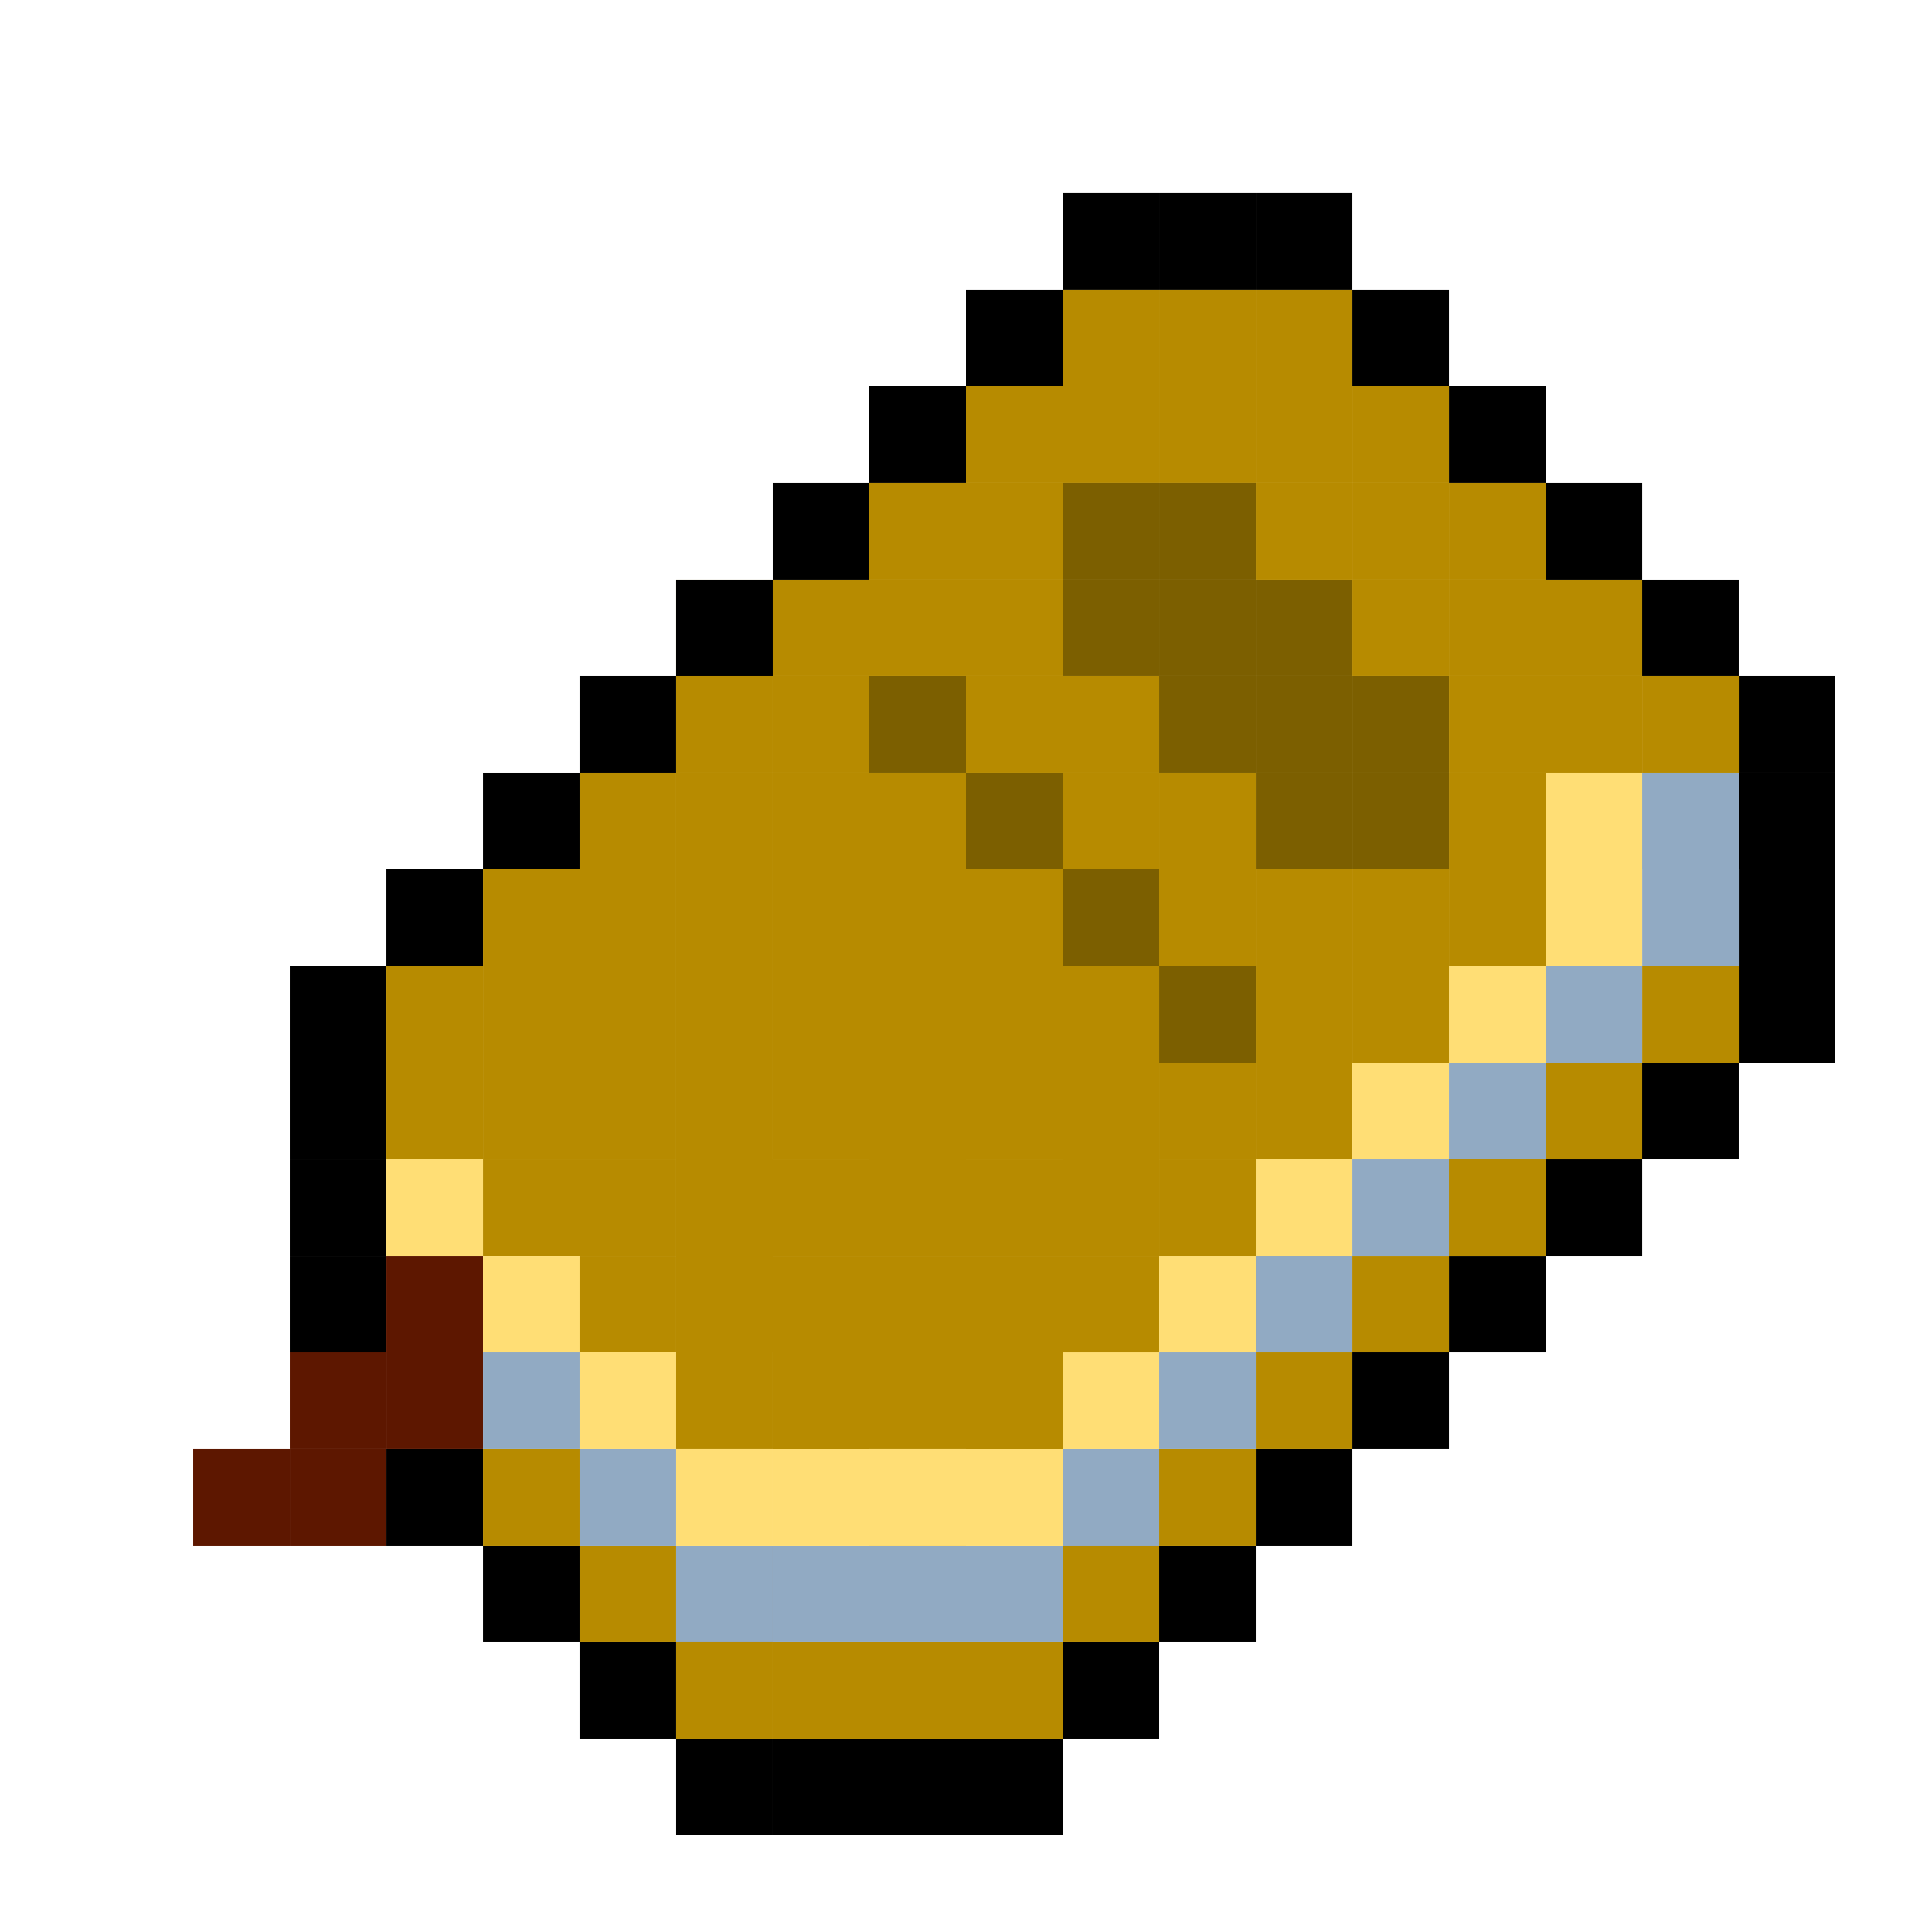 <?xml version="1.0" encoding="UTF-8" standalone="no"?>
<!-- Created with Inkscape (http://www.inkscape.org/) -->

<svg
   xmlns:dc="http://purl.org/dc/elements/1.1/"
   xmlns:cc="http://creativecommons.org/ns#"
   xmlns:rdf="http://www.w3.org/1999/02/22-rdf-syntax-ns#"
   xmlns:svg="http://www.w3.org/2000/svg"
   xmlns="http://www.w3.org/2000/svg"
   xmlns:sodipodi="http://sodipodi.sourceforge.net/DTD/sodipodi-0.dtd"
   xmlns:inkscape="http://www.inkscape.org/namespaces/inkscape"
   width="100"
   height="100"
   viewBox="0 0 26.458 26.458"
   id="svg2"
   version="1.1"
   inkscape:version="0.91+devel r"
   sodipodi:docname="thesis.svg">
  <defs
     id="defs4">
    <filter
       style="color-interpolation-filters:sRGB;"
       inkscape:label="Pixellize"
       id="filter5734"
       inkscape:menu="Pixel tools"
       inkscape:menu-tooltip="Reduce or remove antialiasing around shapes">
      <feColorMatrix
         in="SourceGraphic"
         type="hueRotate"
         values="280"
         result="colormatrix1"
         id="feColorMatrix5736" />
      <feColorMatrix
         type="matrix"
         values="0.5 0 0.5 0 0 0 1 0 0 0 0.5 0 0.5 0 0 0 0 0 1 0 "
         result="colormatrix2"
         id="feColorMatrix5738" />
      <feColorMatrix
         type="hueRotate"
         values="100"
         result="colormatrix3"
         id="feColorMatrix5740" />
      <feBlend
         in2="colormatrix3"
         mode="normal"
         result="blend1"
         id="feBlend5742" />
      <feColorMatrix
         type="matrix"
         values="2.5 -0.75 -0.75 0 0 -0.75 2.5 -0.75 0 0 -0.75 -0.75 2.5 0 0 0 0 0 1 0 "
         result="colormatrix4"
         id="feColorMatrix5744" />
      <feComposite
         in="colormatrix4"
         in2="blend1"
         operator="arithmetic"
         k2="0"
         result="composite1"
         id="feComposite5746" />
      <feBlend
         in2="blend1"
         mode="normal"
         result="fbSourceGraphic"
         id="feBlend5748" />
      <feColorMatrix
         result="fbSourceGraphicAlpha"
         in="fbSourceGraphic"
         values="0 0 0 -1 0 0 0 0 -1 0 0 0 0 -1 0 0 0 0 1 0"
         id="feColorMatrix5766" />
      <feColorMatrix
         id="feColorMatrix5768"
         in="fbSourceGraphic"
         type="hueRotate"
         values="280"
         result="colormatrix1" />
      <feColorMatrix
         id="feColorMatrix5770"
         type="matrix"
         values="0.5 0 0.5 0 0 0 1 0 0 0 0.5 0 0.5 0 0 0 0 0 1 0 "
         result="colormatrix2" />
      <feColorMatrix
         id="feColorMatrix5772"
         type="hueRotate"
         values="100"
         result="colormatrix3" />
      <feBlend
         id="feBlend5774"
         in2="colormatrix3"
         mode="normal"
         result="blend1" />
      <feColorMatrix
         id="feColorMatrix5776"
         type="matrix"
         values="2.5 -0.75 -0.75 0 0 -0.75 2.5 -0.75 0 0 -0.75 -0.75 2.5 0 0 0 0 0 1 0 "
         result="colormatrix4" />
      <feComposite
         id="feComposite5778"
         in2="blend1"
         in="colormatrix4"
         operator="arithmetic"
         k2="0"
         result="composite1" />
      <feBlend
         id="feBlend5780"
         in2="blend1"
         mode="normal"
         result="fbSourceGraphic" />
      <feColorMatrix
         result="fbSourceGraphicAlpha"
         in="fbSourceGraphic"
         values="0 0 0 -1 0 0 0 0 -1 0 0 0 0 -1 0 0 0 0 1 0"
         id="feColorMatrix5810" />
      <feColorMatrix
         id="feColorMatrix5812"
         values="1 0 0 0 0 0 1 0 0 0 0 0 1 0 0 0 0 0 1000 -500 "
         in="fbSourceGraphic" />
    </filter>
    <filter
       style="color-interpolation-filters:sRGB;"
       inkscape:label="Pixellize"
       id="filter5750"
       inkscape:menu="Pixel tools"
       inkscape:menu-tooltip="Reduce or remove antialiasing around shapes">
      <feColorMatrix
         in="SourceGraphic"
         type="hueRotate"
         values="280"
         result="colormatrix1"
         id="feColorMatrix5752" />
      <feColorMatrix
         type="matrix"
         values="0.5 0 0.5 0 0 0 1 0 0 0 0.5 0 0.5 0 0 0 0 0 1 0 "
         result="colormatrix2"
         id="feColorMatrix5754" />
      <feColorMatrix
         type="hueRotate"
         values="100"
         result="colormatrix3"
         id="feColorMatrix5756" />
      <feBlend
         in2="colormatrix3"
         mode="normal"
         result="blend1"
         id="feBlend5758" />
      <feColorMatrix
         type="matrix"
         values="2.5 -0.75 -0.75 0 0 -0.75 2.5 -0.75 0 0 -0.75 -0.75 2.5 0 0 0 0 0 1 0 "
         result="colormatrix4"
         id="feColorMatrix5760" />
      <feComposite
         in="colormatrix4"
         in2="blend1"
         operator="arithmetic"
         k2="0"
         result="composite1"
         id="feComposite5762" />
      <feBlend
         in2="blend1"
         mode="normal"
         result="fbSourceGraphic"
         id="feBlend5764" />
      <feColorMatrix
         result="fbSourceGraphicAlpha"
         in="fbSourceGraphic"
         values="0 0 0 -1 0 0 0 0 -1 0 0 0 0 -1 0 0 0 0 1 0"
         id="feColorMatrix5782" />
      <feColorMatrix
         id="feColorMatrix5784"
         in="fbSourceGraphic"
         type="hueRotate"
         values="280"
         result="colormatrix1" />
      <feColorMatrix
         id="feColorMatrix5786"
         type="matrix"
         values="0.5 0 0.5 0 0 0 1 0 0 0 0.5 0 0.5 0 0 0 0 0 1 0 "
         result="colormatrix2" />
      <feColorMatrix
         id="feColorMatrix5788"
         type="hueRotate"
         values="100"
         result="colormatrix3" />
      <feBlend
         id="feBlend5790"
         in2="colormatrix3"
         mode="normal"
         result="blend1" />
      <feColorMatrix
         id="feColorMatrix5792"
         type="matrix"
         values="2.5 -0.75 -0.75 0 0 -0.75 2.5 -0.75 0 0 -0.75 -0.75 2.5 0 0 0 0 0 1 0 "
         result="colormatrix4" />
      <feComposite
         id="feComposite5794"
         in2="blend1"
         in="colormatrix4"
         operator="arithmetic"
         k2="0"
         result="composite1" />
      <feBlend
         id="feBlend5796"
         in2="blend1"
         mode="normal"
         result="fbSourceGraphic" />
      <feColorMatrix
         result="fbSourceGraphicAlpha"
         in="fbSourceGraphic"
         values="0 0 0 -1 0 0 0 0 -1 0 0 0 0 -1 0 0 0 0 1 0"
         id="feColorMatrix5814" />
      <feColorMatrix
         id="feColorMatrix5816"
         values="1 0 0 0 0 0 1 0 0 0 0 0 1 0 0 0 0 0 1000 -500 "
         in="fbSourceGraphic" />
    </filter>
  </defs>
  <sodipodi:namedview
     id="base"
     pagecolor="#ffffff"
     bordercolor="#666666"
     borderopacity="1.0"
     inkscape:pageopacity="0.0"
     inkscape:pageshadow="2"
     inkscape:zoom="2.8"
     inkscape:cx="72.418074"
     inkscape:cy="39.028157"
     inkscape:document-units="mm"
     inkscape:current-layer="layer1"
     showgrid="true"
     units="px"
     inkscape:snap-bbox="true"
     inkscape:object-nodes="true"
     inkscape:window-width="1920"
     inkscape:window-height="1016"
     inkscape:window-x="0"
     inkscape:window-y="27"
     inkscape:window-maximized="1">
    <inkscape:grid
       type="xygrid"
       id="grid4141" />
  </sodipodi:namedview>
  <g
     inkscape:label="Livello 1"
     inkscape:groupmode="layer"
     id="layer1"
     transform="translate(0,-270.542)">
    <path
       style="fill:#000000;fill-opacity:1;fill-rule:evenodd;stroke:none;stroke-width:0.265px;stroke-linecap:butt;stroke-linejoin:miter;stroke-opacity:1"
       d="m 7.938,281.125 -1.323,0 0,1.323 1.323,0 z"
       id="path4188-8-4-1-04-750"
       inkscape:connector-curvature="0" />
    <path
       style="fill:#000000;fill-opacity:1;fill-rule:evenodd;stroke:none;stroke-width:0.265px;stroke-linecap:butt;stroke-linejoin:miter;stroke-opacity:1"
       d="m 9.26,279.802 -1.323,0 0,1.323 1.323,0 z"
       id="path4188-8-4-1-04-750-7"
       inkscape:connector-curvature="0" />
    <path
       style="fill:#b78b00;fill-opacity:1;fill-rule:evenodd;stroke:none;stroke-width:0.265px;stroke-linecap:butt;stroke-linejoin:miter;stroke-opacity:1"
       d="m 10.583,278.479 -1.323,0 0,1.323 1.323,0 z"
       id="path4188-8-4-1-04-750-9"
       inkscape:connector-curvature="0" />
    <path
       style="fill:#000000;fill-opacity:1;fill-rule:evenodd;stroke:none;stroke-width:0.265px;stroke-linecap:butt;stroke-linejoin:miter;stroke-opacity:1"
       d="m 11.906,277.156 -1.323,0 0,1.323 1.323,0 z"
       id="path4188-8-4-1-04-750-79"
       inkscape:connector-curvature="0" />
    <path
       style="fill:#000000;fill-opacity:1;fill-rule:evenodd;stroke:none;stroke-width:0.265px;stroke-linecap:butt;stroke-linejoin:miter;stroke-opacity:1"
       d="m 13.229,275.833 -1.323,0 0,1.323 1.323,0 z"
       id="path4188-8-4-1-04-750-4"
       inkscape:connector-curvature="0" />
    <path
       style="fill:#000000;fill-opacity:1;fill-rule:evenodd;stroke:none;stroke-width:0.265px;stroke-linecap:butt;stroke-linejoin:miter;stroke-opacity:1"
       d="m 14.552,274.51 -1.323,0 0,1.323 1.323,0 z"
       id="path4188-8-4-1-04-750-2"
       inkscape:connector-curvature="0" />
    <path
       style="fill:#000000;fill-opacity:1;fill-rule:evenodd;stroke:none;stroke-width:0.265px;stroke-linecap:butt;stroke-linejoin:miter;stroke-opacity:1"
       d="m 15.875,273.187 -1.323,0 0,1.323 1.323,0 z"
       id="path4188-8-4-1-04-750-1"
       inkscape:connector-curvature="0" />
    <path
       style="fill:#000000;fill-opacity:1;fill-rule:evenodd;stroke:none;stroke-width:0.265px;stroke-linecap:butt;stroke-linejoin:miter;stroke-opacity:1"
       d="m 17.198,273.187 -1.323,0 0,1.323 1.323,0 z"
       id="path4188-8-4-1-04-750-77"
       inkscape:connector-curvature="0" />
    <path
       style="fill:#000000;fill-opacity:1;fill-rule:evenodd;stroke:none;stroke-width:0.265px;stroke-linecap:butt;stroke-linejoin:miter;stroke-opacity:1"
       d="m 18.521,273.187 -1.323,0 0,1.323 1.323,0 z"
       id="path4188-8-4-1-04-750-46"
       inkscape:connector-curvature="0" />
    <path
       style="fill:#000000;fill-opacity:1;fill-rule:evenodd;stroke:none;stroke-width:0.265px;stroke-linecap:butt;stroke-linejoin:miter;stroke-opacity:1"
       d="m 19.844,274.51 -1.323,0 0,1.323 1.323,0 z"
       id="path4188-8-4-1-04-750-6"
       inkscape:connector-curvature="0" />
    <path
       style="fill:#000000;fill-opacity:1;fill-rule:evenodd;stroke:none;stroke-width:0.265px;stroke-linecap:butt;stroke-linejoin:miter;stroke-opacity:1"
       d="m 21.167,275.833 -1.323,0 0,1.323 1.323,0 z"
       id="path4188-8-4-1-04-750-45"
       inkscape:connector-curvature="0" />
    <path
       style="fill:#000000;fill-opacity:1;fill-rule:evenodd;stroke:none;stroke-width:0.265px;stroke-linecap:butt;stroke-linejoin:miter;stroke-opacity:1"
       d="m 22.49,277.156 -1.323,0 0,1.323 1.323,0 z"
       id="path4188-8-4-1-04-750-3"
       inkscape:connector-curvature="0" />
    <path
       style="fill:#000000;fill-opacity:1;fill-rule:evenodd;stroke:none;stroke-width:0.265px;stroke-linecap:butt;stroke-linejoin:miter;stroke-opacity:1"
       d="m 23.812,278.479 -1.323,0 0,1.323 1.323,0 z"
       id="path4188-8-4-1-04-750-25"
       inkscape:connector-curvature="0" />
    <path
       style="fill:#000000;fill-opacity:1;fill-rule:evenodd;stroke:none;stroke-width:0.265px;stroke-linecap:butt;stroke-linejoin:miter;stroke-opacity:1"
       d="m 25.135,279.802 -1.323,0 0,1.323 1.323,0 z"
       id="path4188-8-4-1-04-750-773"
       inkscape:connector-curvature="0" />
    <path
       style="fill:#000000;fill-opacity:1;fill-rule:evenodd;stroke:none;stroke-width:0.265px;stroke-linecap:butt;stroke-linejoin:miter;stroke-opacity:1"
       d="m 25.135,281.125 -1.323,0 0,1.323 1.323,0 z"
       id="path4188-8-4-1-04-750-5"
       inkscape:connector-curvature="0" />
    <path
       style="fill:#000000;fill-opacity:1;fill-rule:evenodd;stroke:none;stroke-width:0.265px;stroke-linecap:butt;stroke-linejoin:miter;stroke-opacity:1"
       d="m 25.135,282.448 -1.323,0 0,1.323 1.323,0 z"
       id="path4188-8-4-1-04-750-17"
       inkscape:connector-curvature="0" />
    <path
       style="fill:#000000;fill-opacity:1;fill-rule:evenodd;stroke:none;stroke-width:0.265px;stroke-linecap:butt;stroke-linejoin:miter;stroke-opacity:1"
       d="m 25.135,283.771 -1.323,0 0,1.323 1.323,0 z"
       id="path4188-8-4-1-04-750-99"
       inkscape:connector-curvature="0" />
    <path
       style="fill:#000000;fill-opacity:1;fill-rule:evenodd;stroke:none;stroke-width:0.265px;stroke-linecap:butt;stroke-linejoin:miter;stroke-opacity:1"
       d="m 23.812,285.094 -1.323,0 0,1.323 1.323,0 z"
       id="path4188-8-4-1-04-750-68"
       inkscape:connector-curvature="0" />
    <path
       style="fill:#000000;fill-opacity:1;fill-rule:evenodd;stroke:none;stroke-width:0.265px;stroke-linecap:butt;stroke-linejoin:miter;stroke-opacity:1"
       d="m 22.49,286.417 -1.323,0 0,1.323 1.323,0 z"
       id="path4188-8-4-1-04-750-57"
       inkscape:connector-curvature="0" />
    <path
       style="fill:#000000;fill-opacity:1;fill-rule:evenodd;stroke:none;stroke-width:0.265px;stroke-linecap:butt;stroke-linejoin:miter;stroke-opacity:1"
       d="m 21.167,287.74 -1.323,0 0,1.323 1.323,0 z"
       id="path4188-8-4-1-04-750-0"
       inkscape:connector-curvature="0" />
    <path
       style="fill:#000000;fill-opacity:1;fill-rule:evenodd;stroke:none;stroke-width:0.265px;stroke-linecap:butt;stroke-linejoin:miter;stroke-opacity:1"
       d="m 19.844,289.062 -1.323,0 0,1.323 1.323,0 z"
       id="path4188-8-4-1-04-750-40"
       inkscape:connector-curvature="0" />
    <path
       style="fill:#000000;fill-opacity:1;fill-rule:evenodd;stroke:none;stroke-width:0.265px;stroke-linecap:butt;stroke-linejoin:miter;stroke-opacity:1"
       d="m 18.521,290.385 -1.323,0 0,1.323 1.323,0 z"
       id="path4188-8-4-1-04-750-14"
       inkscape:connector-curvature="0" />
    <path
       style="fill:#000000;fill-opacity:1;fill-rule:evenodd;stroke:none;stroke-width:0.265px;stroke-linecap:butt;stroke-linejoin:miter;stroke-opacity:1"
       d="m 17.198,291.708 -1.323,0 0,1.323 1.323,0 z"
       id="path4188-8-4-1-04-750-95"
       inkscape:connector-curvature="0" />
    <path
       style="fill:#000000;fill-opacity:1;fill-rule:evenodd;stroke:none;stroke-width:0.265px;stroke-linecap:butt;stroke-linejoin:miter;stroke-opacity:1"
       d="m 15.875,293.031 -1.323,0 0,1.323 1.323,0 z"
       id="path4188-8-4-1-04-750-62"
       inkscape:connector-curvature="0" />
    <path
       style="fill:#000000;fill-opacity:1;fill-rule:evenodd;stroke:none;stroke-width:0.265px;stroke-linecap:butt;stroke-linejoin:miter;stroke-opacity:1"
       d="m 14.552,294.354 -1.323,0 0,1.323 1.323,0 z"
       id="path4188-8-4-1-04-750-43"
       inkscape:connector-curvature="0" />
    <path
       style="fill:#000000;fill-opacity:1;fill-rule:evenodd;stroke:none;stroke-width:0.265px;stroke-linecap:butt;stroke-linejoin:miter;stroke-opacity:1"
       d="m 13.229,294.354 -1.323,0 0,1.323 1.323,0 z"
       id="path4188-8-4-1-04-750-621"
       inkscape:connector-curvature="0" />
    <path
       style="fill:#000000;fill-opacity:1;fill-rule:evenodd;stroke:none;stroke-width:0.265px;stroke-linecap:butt;stroke-linejoin:miter;stroke-opacity:1"
       d="m 11.906,294.354 -1.323,0 0,1.323 1.323,0 z"
       id="path4188-8-4-1-04-750-38"
       inkscape:connector-curvature="0" />
    <path
       style="fill:#000000;fill-opacity:1;fill-rule:evenodd;stroke:none;stroke-width:0.265px;stroke-linecap:butt;stroke-linejoin:miter;stroke-opacity:1"
       d="m 10.583,294.354 -1.323,0 0,1.323 1.323,0 z"
       id="path4188-8-4-1-04-750-453"
       inkscape:connector-curvature="0" />
    <path
       style="fill:#000000;fill-opacity:1;fill-rule:evenodd;stroke:none;stroke-width:0.265px;stroke-linecap:butt;stroke-linejoin:miter;stroke-opacity:1"
       d="m 9.26,293.031 -1.323,0 0,1.323 1.323,0 z"
       id="path4188-8-4-1-04-750-34"
       inkscape:connector-curvature="0" />
    <path
       style="fill:#000000;fill-opacity:1;fill-rule:evenodd;stroke:none;stroke-width:0.265px;stroke-linecap:butt;stroke-linejoin:miter;stroke-opacity:1"
       d="m 7.938,291.708 -1.323,0 0,1.323 1.323,0 z"
       id="path4188-8-4-1-04-750-61"
       inkscape:connector-curvature="0" />
    <path
       style="fill:#000000;fill-opacity:1;fill-rule:evenodd;stroke:none;stroke-width:0.265px;stroke-linecap:butt;stroke-linejoin:miter;stroke-opacity:1"
       d="m 6.615,290.385 -1.323,0 0,1.323 1.323,0 z"
       id="path4188-8-4-1-04-750-55"
       inkscape:connector-curvature="0" />
    <path
       style="fill:#5d1700;fill-opacity:1;fill-rule:evenodd;stroke:none;stroke-width:0.265px;stroke-linecap:butt;stroke-linejoin:miter;stroke-opacity:1"
       d="m 5.292,289.062 -1.323,0 0,1.323 1.323,0 z"
       id="path4188-8-4-1-04-750-05"
       inkscape:connector-curvature="0" />
    <path
       style="fill:#000000;fill-opacity:1;fill-rule:evenodd;stroke:none;stroke-width:0.265px;stroke-linecap:butt;stroke-linejoin:miter;stroke-opacity:1"
       d="m 5.292,287.74 -1.323,0 0,1.323 1.323,0 z"
       id="path4188-8-4-1-04-750-11"
       inkscape:connector-curvature="0" />
    <path
       style="fill:#000000;fill-opacity:1;fill-rule:evenodd;stroke:none;stroke-width:0.265px;stroke-linecap:butt;stroke-linejoin:miter;stroke-opacity:1"
       d="m 5.292,286.417 -1.323,0 0,1.323 1.323,0 z"
       id="path4188-8-4-1-04-750-28"
       inkscape:connector-curvature="0" />
    <path
       style="fill:#000000;fill-opacity:1;fill-rule:evenodd;stroke:none;stroke-width:0.265px;stroke-linecap:butt;stroke-linejoin:miter;stroke-opacity:1"
       d="m 5.292,285.094 -1.323,0 0,1.323 1.323,0 z"
       id="path4188-8-4-1-04-750-16"
       inkscape:connector-curvature="0" />
    <path
       style="fill:#000000;fill-opacity:1;fill-rule:evenodd;stroke:none;stroke-width:0.265px;stroke-linecap:butt;stroke-linejoin:miter;stroke-opacity:1"
       d="m 5.292,283.771 -1.323,0 0,1.323 1.323,0 z"
       id="path4188-8-4-1-04-750-04"
       inkscape:connector-curvature="0" />
    <path
       style="fill:#000000;fill-opacity:1;fill-rule:evenodd;stroke:none;stroke-width:0.265px;stroke-linecap:butt;stroke-linejoin:miter;stroke-opacity:1"
       d="m 6.615,282.448 -1.323,0 0,1.323 1.323,0 z"
       id="path4188-8-4-1-04-750-02"
       inkscape:connector-curvature="0" />
    <path
       style="fill:#5d1700;fill-opacity:1;fill-rule:evenodd;stroke:none;stroke-width:0.265px;stroke-linecap:butt;stroke-linejoin:miter;stroke-opacity:1"
       d="m 6.615,289.062 -1.323,0 0,1.323 1.323,0 z"
       id="path4188-8-4-1-04-750-98"
       inkscape:connector-curvature="0" />
    <path
       style="fill:#b78b00;fill-opacity:1;fill-rule:evenodd;stroke:none;stroke-width:0.265px;stroke-linecap:butt;stroke-linejoin:miter;stroke-opacity:1"
       d="m 7.938,290.385 -1.323,0 0,1.323 1.323,0 z"
       id="path4188-8-4-1-04-750-98-1"
       inkscape:connector-curvature="0" />
    <path
       style="fill:#b78b00;fill-opacity:1;fill-rule:evenodd;stroke:none;stroke-width:0.265px;stroke-linecap:butt;stroke-linejoin:miter;stroke-opacity:1"
       d="m 9.26,291.708 -1.323,0 0,1.323 1.323,0 z"
       id="path4188-8-4-1-04-750-98-7"
       inkscape:connector-curvature="0" />
    <path
       style="fill:#b78b00;fill-opacity:1;fill-rule:evenodd;stroke:none;stroke-width:0.265px;stroke-linecap:butt;stroke-linejoin:miter;stroke-opacity:1"
       d="m 11.906,293.031 -1.323,0 0,1.323 1.323,0 z"
       id="path4188-8-4-1-04-750-98-5"
       inkscape:connector-curvature="0" />
    <path
       style="fill:#5d1700;fill-opacity:1;fill-rule:evenodd;stroke:none;stroke-width:0.265px;stroke-linecap:butt;stroke-linejoin:miter;stroke-opacity:1"
       d="m 6.615,287.74 -1.323,0 0,1.323 1.323,0 z"
       id="path4188-8-4-1-04-750-98-4"
       inkscape:connector-curvature="0" />
    <path
       style="fill:#ffde75;fill-opacity:1;fill-rule:evenodd;stroke:none;stroke-width:0.265px;stroke-linecap:butt;stroke-linejoin:miter;stroke-opacity:1"
       d="m 6.615,286.417 -1.323,0 0,1.323 1.323,0 z"
       id="path4188-8-4-1-04-750-98-10"
       inkscape:connector-curvature="0" />
    <path
       style="fill:#b78b00;fill-opacity:1;fill-rule:evenodd;stroke:none;stroke-width:0.265px;stroke-linecap:butt;stroke-linejoin:miter;stroke-opacity:1"
       d="m 6.615,285.094 -1.323,0 0,1.323 1.323,0 z"
       id="path4188-8-4-1-04-750-98-75"
       inkscape:connector-curvature="0" />
    <path
       style="fill:#b78b00;fill-opacity:1;fill-rule:evenodd;stroke:none;stroke-width:0.265px;stroke-linecap:butt;stroke-linejoin:miter;stroke-opacity:1"
       d="m 6.615,283.771 -1.323,0 0,1.323 1.323,0 z"
       id="path4188-8-4-1-04-750-98-8"
       inkscape:connector-curvature="0" />
    <path
       style="fill:#b78b00;fill-opacity:1;fill-rule:evenodd;stroke:none;stroke-width:0.265px;stroke-linecap:butt;stroke-linejoin:miter;stroke-opacity:1"
       d="m 7.938,282.448 -1.323,0 0,1.323 1.323,0 z"
       id="path4188-8-4-1-04-750-98-0"
       inkscape:connector-curvature="0" />
    <path
       style="fill:#b78b00;fill-opacity:1;fill-rule:evenodd;stroke:none;stroke-width:0.265px;stroke-linecap:butt;stroke-linejoin:miter;stroke-opacity:1"
       d="m 9.26,281.125 -1.323,0 0,1.323 1.323,0 z"
       id="path4188-8-4-1-04-750-98-2"
       inkscape:connector-curvature="0" />
    <path
       style="fill:#b78b00;fill-opacity:1;fill-rule:evenodd;stroke:none;stroke-width:0.265px;stroke-linecap:butt;stroke-linejoin:miter;stroke-opacity:1"
       d="m 10.583,279.802 -1.323,0 0,1.323 1.323,0 z"
       id="path4188-8-4-1-04-750-98-3"
       inkscape:connector-curvature="0" />
    <path
       style="fill:#b78b00;fill-opacity:1;fill-rule:evenodd;stroke:none;stroke-width:0.265px;stroke-linecap:butt;stroke-linejoin:miter;stroke-opacity:1"
       d="m 14.552,277.156 -1.323,0 0,1.323 1.323,0 z"
       id="path4188-8-4-1-04-750-98-44"
       inkscape:connector-curvature="0" />
    <path
       style="fill:#b78b00;fill-opacity:1;fill-rule:evenodd;stroke:none;stroke-width:0.265px;stroke-linecap:butt;stroke-linejoin:miter;stroke-opacity:1"
       d="m 13.229,277.156 -1.323,0 0,1.323 1.323,0 z"
       id="path4188-8-4-1-04-750-98-14"
       inkscape:connector-curvature="0" />
    <path
       style="fill:#b78b00;fill-opacity:1;fill-rule:evenodd;stroke:none;stroke-width:0.265px;stroke-linecap:butt;stroke-linejoin:miter;stroke-opacity:1"
       d="m 14.552,275.833 -1.323,0 0,1.323 1.323,0 z"
       id="path4188-8-4-1-04-750-98-70"
       inkscape:connector-curvature="0" />
    <path
       style="fill:#b78b00;fill-opacity:1;fill-rule:evenodd;stroke:none;stroke-width:0.265px;stroke-linecap:butt;stroke-linejoin:miter;stroke-opacity:1"
       d="m 15.875,274.51 -1.323,0 0,1.323 1.323,0 z"
       id="path4188-8-4-1-04-750-98-71"
       inkscape:connector-curvature="0" />
    <path
       style="fill:#b78b00;fill-opacity:1;fill-rule:evenodd;stroke:none;stroke-width:0.265px;stroke-linecap:butt;stroke-linejoin:miter;stroke-opacity:1"
       d="m 15.875,275.833 -1.323,0 0,1.323 1.323,0 z"
       id="path4188-8-4-1-04-750-98-21"
       inkscape:connector-curvature="0" />
    <path
       style="fill:#b78b00;fill-opacity:1;fill-rule:evenodd;stroke:none;stroke-width:0.265px;stroke-linecap:butt;stroke-linejoin:miter;stroke-opacity:1"
       d="m 17.198,274.51 -1.323,0 0,1.323 1.323,0 z"
       id="path4188-8-4-1-04-750-98-215"
       inkscape:connector-curvature="0" />
    <path
       style="fill:#b78b00;fill-opacity:1;fill-rule:evenodd;stroke:none;stroke-width:0.265px;stroke-linecap:butt;stroke-linejoin:miter;stroke-opacity:1"
       d="m 18.521,274.51 -1.323,0 0,1.323 1.323,0 z"
       id="path4188-8-4-1-04-750-98-77"
       inkscape:connector-curvature="0" />
    <path
       style="fill:#b78b00;fill-opacity:1;fill-rule:evenodd;stroke:none;stroke-width:0.265px;stroke-linecap:butt;stroke-linejoin:miter;stroke-opacity:1"
       d="m 18.521,275.833 -1.323,0 0,1.323 1.323,0 z"
       id="path4188-8-4-1-04-750-98-84"
       inkscape:connector-curvature="0" />
    <path
       style="fill:#b78b00;fill-opacity:1;fill-rule:evenodd;stroke:none;stroke-width:0.265px;stroke-linecap:butt;stroke-linejoin:miter;stroke-opacity:1"
       d="m 17.198,275.833 -1.323,0 0,1.323 1.323,0 z"
       id="path4188-8-4-1-04-750-98-440"
       inkscape:connector-curvature="0" />
    <path
       style="fill:#b78b00;fill-opacity:1;fill-rule:evenodd;stroke:none;stroke-width:0.265px;stroke-linecap:butt;stroke-linejoin:miter;stroke-opacity:1"
       d="m 19.844,275.833 -1.323,0 0,1.323 1.323,0 z"
       id="path4188-8-4-1-04-750-98-85"
       inkscape:connector-curvature="0" />
    <path
       style="fill:#b78b00;fill-opacity:1;fill-rule:evenodd;stroke:none;stroke-width:0.265px;stroke-linecap:butt;stroke-linejoin:miter;stroke-opacity:1"
       d="m 19.844,277.156 -1.323,0 0,1.323 1.323,0 z"
       id="path4188-8-4-1-04-750-98-28"
       inkscape:connector-curvature="0" />
    <path
       style="fill:#b78b00;fill-opacity:1;fill-rule:evenodd;stroke:none;stroke-width:0.265px;stroke-linecap:butt;stroke-linejoin:miter;stroke-opacity:1"
       d="m 21.167,277.156 -1.323,0 0,1.323 1.323,0 z"
       id="path4188-8-4-1-04-750-98-218"
       inkscape:connector-curvature="0" />
    <path
       style="fill:#b78b00;fill-opacity:1;fill-rule:evenodd;stroke:none;stroke-width:0.265px;stroke-linecap:butt;stroke-linejoin:miter;stroke-opacity:1"
       d="m 21.167,278.479 -1.323,0 0,1.323 1.323,0 z"
       id="path4188-8-4-1-04-750-98-54"
       inkscape:connector-curvature="0" />
    <path
       style="fill:#b78b00;fill-opacity:1;fill-rule:evenodd;stroke:none;stroke-width:0.265px;stroke-linecap:butt;stroke-linejoin:miter;stroke-opacity:1"
       d="m 22.49,278.479 -1.323,0 0,1.323 1.323,0 z"
       id="path4188-8-4-1-04-750-98-34"
       inkscape:connector-curvature="0" />
    <path
       style="fill:#b78b00;fill-opacity:1;fill-rule:evenodd;stroke:none;stroke-width:0.265px;stroke-linecap:butt;stroke-linejoin:miter;stroke-opacity:1"
       d="m 22.49,279.802 -1.323,0 0,1.323 1.323,0 z"
       id="path4188-8-4-1-04-750-98-17"
       inkscape:connector-curvature="0" />
    <path
       style="fill:#b78b00;fill-opacity:1;fill-rule:evenodd;stroke:none;stroke-width:0.265px;stroke-linecap:butt;stroke-linejoin:miter;stroke-opacity:1"
       d="m 23.813,279.802 -1.323,0 0,1.323 1.323,0 z"
       id="path4188-8-4-1-04-750-98-6"
       inkscape:connector-curvature="0" />
    <path
       style="fill:#91aac3;fill-opacity:1;fill-rule:evenodd;stroke:none;stroke-width:0.265px;stroke-linecap:butt;stroke-linejoin:miter;stroke-opacity:1"
       d="m 23.812,281.125 -1.323,0 0,1.323 1.323,0 z"
       id="path4188-8-4-1-04-750-98-746"
       inkscape:connector-curvature="0" />
    <path
       style="fill:#91aac3;fill-opacity:1;fill-rule:evenodd;stroke:none;stroke-width:0.265px;stroke-linecap:butt;stroke-linejoin:miter;stroke-opacity:1"
       d="m 23.813,282.448 -1.323,0 0,1.323 1.323,0 z"
       id="path4188-8-4-1-04-750-98-47"
       inkscape:connector-curvature="0" />
    <path
       style="fill:#b78b00;fill-opacity:1;fill-rule:evenodd;stroke:none;stroke-width:0.265px;stroke-linecap:butt;stroke-linejoin:miter;stroke-opacity:1"
       d="m 23.813,283.771 -1.323,0 0,1.323 1.323,0 z"
       id="path4188-8-4-1-04-750-98-07"
       inkscape:connector-curvature="0" />
    <path
       style="fill:#b78b00;fill-opacity:1;fill-rule:evenodd;stroke:none;stroke-width:0.265px;stroke-linecap:butt;stroke-linejoin:miter;stroke-opacity:1"
       d="m 22.49,285.094 -1.323,0 0,1.323 1.323,0 z"
       id="path4188-8-4-1-04-750-98-9"
       inkscape:connector-curvature="0" />
    <path
       style="fill:#b78b00;fill-opacity:1;fill-rule:evenodd;stroke:none;stroke-width:0.265px;stroke-linecap:butt;stroke-linejoin:miter;stroke-opacity:1"
       d="m 21.167,286.417 -1.323,0 0,1.323 1.323,0 z"
       id="path4188-8-4-1-04-750-98-15"
       inkscape:connector-curvature="0" />
    <path
       style="fill:#b78b00;fill-opacity:1;fill-rule:evenodd;stroke:none;stroke-width:0.265px;stroke-linecap:butt;stroke-linejoin:miter;stroke-opacity:1"
       d="m 19.844,287.74 -1.323,0 0,1.323 1.323,0 z"
       id="path4188-8-4-1-04-750-98-88"
       inkscape:connector-curvature="0" />
    <path
       style="fill:#b78b00;fill-opacity:1;fill-rule:evenodd;stroke:none;stroke-width:0.265px;stroke-linecap:butt;stroke-linejoin:miter;stroke-opacity:1"
       d="m 18.521,289.062 -1.323,0 0,1.323 1.323,0 z"
       id="path4188-8-4-1-04-750-98-33"
       inkscape:connector-curvature="0" />
    <path
       style="fill:#b78b00;fill-opacity:1;fill-rule:evenodd;stroke:none;stroke-width:0.265px;stroke-linecap:butt;stroke-linejoin:miter;stroke-opacity:1"
       d="m 17.198,290.385 -1.323,0 0,1.323 1.323,0 z"
       id="path4188-8-4-1-04-750-98-50"
       inkscape:connector-curvature="0" />
    <path
       style="fill:#b78b00;fill-opacity:1;fill-rule:evenodd;stroke:none;stroke-width:0.265px;stroke-linecap:butt;stroke-linejoin:miter;stroke-opacity:1"
       d="m 15.875,291.708 -1.323,0 0,1.323 1.323,0 z"
       id="path4188-8-4-1-04-750-98-55"
       inkscape:connector-curvature="0" />
    <path
       style="fill:#b78b00;fill-opacity:1;fill-rule:evenodd;stroke:none;stroke-width:0.265px;stroke-linecap:butt;stroke-linejoin:miter;stroke-opacity:1"
       d="m 14.552,293.031 -1.323,0 0,1.323 1.323,0 z"
       id="path4188-8-4-1-04-750-98-773"
       inkscape:connector-curvature="0" />
    <path
       style="fill:#b78b00;fill-opacity:1;fill-rule:evenodd;stroke:none;stroke-width:0.265px;stroke-linecap:butt;stroke-linejoin:miter;stroke-opacity:1"
       d="m 13.229,293.031 -1.323,0 0,1.323 1.323,0 z"
       id="path4188-8-4-1-04-750-98-08"
       inkscape:connector-curvature="0" />
    <path
       style="fill:#91aac3;fill-opacity:1;fill-rule:evenodd;stroke:none;stroke-width:0.265px;stroke-linecap:butt;stroke-linejoin:miter;stroke-opacity:1"
       d="m 14.552,291.708 -1.323,0 0,1.323 1.323,0 z"
       id="path4188-8-4-1-04-750-98-475"
       inkscape:connector-curvature="0" />
    <path
       style="fill:#91aac3;fill-opacity:1;fill-rule:evenodd;stroke:none;stroke-width:0.265px;stroke-linecap:butt;stroke-linejoin:miter;stroke-opacity:1"
       d="m 13.229,291.708 -1.323,0 0,1.323 1.323,0 z"
       id="path4188-8-4-1-04-750-98-73"
       inkscape:connector-curvature="0" />
    <path
       style="fill:#91aac3;fill-opacity:1;fill-rule:evenodd;stroke:none;stroke-width:0.265px;stroke-linecap:butt;stroke-linejoin:miter;stroke-opacity:1"
       d="m 11.906,291.708 -1.323,0 0,1.323 1.323,0 z"
       id="path4188-8-4-1-04-750-98-67"
       inkscape:connector-curvature="0" />
    <path
       style="fill:#b78b00;fill-opacity:1;fill-rule:evenodd;stroke:none;stroke-width:0.265px;stroke-linecap:butt;stroke-linejoin:miter;stroke-opacity:1"
       d="m 10.583,291.708 -1.323,0 0,1.323 1.323,0 z"
       id="path4188-8-4-1-04-750-98-93"
       inkscape:connector-curvature="0" />
    <path
       style="fill:#91aac3;fill-opacity:1;fill-rule:evenodd;stroke:none;stroke-width:0.265px;stroke-linecap:butt;stroke-linejoin:miter;stroke-opacity:1"
       d="m 10.583,291.708 -1.323,0 0,1.323 1.323,0 z"
       id="path4188-8-4-1-04-750-98-170"
       inkscape:connector-curvature="0" />
    <path
       style="fill:#91aac3;fill-opacity:1;fill-rule:evenodd;stroke:none;stroke-width:0.265px;stroke-linecap:butt;stroke-linejoin:miter;stroke-opacity:1"
       d="m 9.26,290.385 -1.323,0 0,1.323 1.323,0 z"
       id="path4188-8-4-1-04-750-98-98"
       inkscape:connector-curvature="0" />
    <path
       style="fill:#91aac3;fill-opacity:1;fill-rule:evenodd;stroke:none;stroke-width:0.265px;stroke-linecap:butt;stroke-linejoin:miter;stroke-opacity:1"
       d="m 7.938,289.062 -1.323,0 0,1.323 1.323,0 z"
       id="path4188-8-4-1-04-750-98-701"
       inkscape:connector-curvature="0" />
    <path
       style="fill:#b78b00;fill-opacity:1;fill-rule:evenodd;stroke:none;stroke-width:0.265px;stroke-linecap:butt;stroke-linejoin:miter;stroke-opacity:1"
       d="m 7.938,286.417 -1.323,0 0,1.323 1.323,0 z"
       id="path4188-8-4-1-04-750-98-29"
       inkscape:connector-curvature="0" />
    <path
       style="fill:#b78b00;fill-opacity:1;fill-rule:evenodd;stroke:none;stroke-width:0.265px;stroke-linecap:butt;stroke-linejoin:miter;stroke-opacity:1"
       d="m 7.938,285.094 -1.323,0 0,1.323 1.323,0 z"
       id="path4188-8-4-1-04-750-98-284"
       inkscape:connector-curvature="0" />
    <path
       style="fill:#b78b00;fill-opacity:1;fill-rule:evenodd;stroke:none;stroke-width:0.265px;stroke-linecap:butt;stroke-linejoin:miter;stroke-opacity:1"
       d="m 7.938,283.771 -1.323,0 0,1.323 1.323,0 z"
       id="path4188-8-4-1-04-750-98-989"
       inkscape:connector-curvature="0" />
    <path
       style="fill:#ffde75;fill-opacity:1;fill-rule:evenodd;stroke:none;stroke-width:0.265px;stroke-linecap:butt;stroke-linejoin:miter;stroke-opacity:1"
       d="m 7.938,287.74 -1.323,0 0,1.323 1.323,0 z"
       id="path4188-8-4-1-04-750-98-45"
       inkscape:connector-curvature="0" />
    <path
       style="fill:#b78b00;fill-opacity:1;fill-rule:evenodd;stroke:none;stroke-width:0.265px;stroke-linecap:butt;stroke-linejoin:miter;stroke-opacity:1"
       d="m 9.26,287.74 -1.323,0 0,1.323 1.323,0 z"
       id="path4188-8-4-1-04-750-98-80"
       inkscape:connector-curvature="0" />
    <path
       style="fill:#ffde75;fill-opacity:1;fill-rule:evenodd;stroke:none;stroke-width:0.265px;stroke-linecap:butt;stroke-linejoin:miter;stroke-opacity:1"
       d="m 10.583,290.385 -1.323,0 0,1.323 1.323,0 z"
       id="path4188-8-4-1-04-750-98-79"
       inkscape:connector-curvature="0" />
    <path
       style="fill:#ffde75;fill-opacity:1;fill-rule:evenodd;stroke:none;stroke-width:0.265px;stroke-linecap:butt;stroke-linejoin:miter;stroke-opacity:1"
       d="m 9.26,289.062 -1.323,0 0,1.323 1.323,0 z"
       id="path4188-8-4-1-04-750-98-444"
       inkscape:connector-curvature="0" />
    <path
       style="fill:#b78b00;fill-opacity:1;fill-rule:evenodd;stroke:none;stroke-width:0.265px;stroke-linecap:butt;stroke-linejoin:miter;stroke-opacity:1"
       d="m 11.906,289.062 -1.323,0 0,1.323 1.323,0 z"
       id="path4188-8-4-1-04-750-98-38"
       inkscape:connector-curvature="0" />
    <path
       style="fill:#b78b00;fill-opacity:1;fill-rule:evenodd;stroke:none;stroke-width:0.265px;stroke-linecap:butt;stroke-linejoin:miter;stroke-opacity:1"
       d="m 11.906,289.062 -1.323,0 0,1.323 1.323,0 z"
       id="path4188-8-4-1-04-750-98-00"
       inkscape:connector-curvature="0" />
    <path
       style="fill:#b78b00;fill-opacity:1;fill-rule:evenodd;stroke:none;stroke-width:0.265px;stroke-linecap:butt;stroke-linejoin:miter;stroke-opacity:1"
       d="m 10.583,289.062 -1.323,0 0,1.323 1.323,0 z"
       id="path4188-8-4-1-04-750-98-95"
       inkscape:connector-curvature="0" />
    <path
       style="fill:#ffde75;fill-opacity:1;fill-rule:evenodd;stroke:none;stroke-width:0.265px;stroke-linecap:butt;stroke-linejoin:miter;stroke-opacity:1"
       d="m 11.906,290.385 -1.323,0 0,1.323 1.323,0 z"
       id="path4188-8-4-1-04-750-98-49"
       inkscape:connector-curvature="0" />
    <path
       style="fill:#b78b00;fill-opacity:1;fill-rule:evenodd;stroke:none;stroke-width:0.265px;stroke-linecap:butt;stroke-linejoin:miter;stroke-opacity:1"
       d="m 13.229,290.385 -1.323,0 0,1.323 1.323,0 z"
       id="path4188-8-4-1-04-750-98-759"
       inkscape:connector-curvature="0" />
    <path
       style="fill:#b78b00;fill-opacity:1;fill-rule:evenodd;stroke:none;stroke-width:0.265px;stroke-linecap:butt;stroke-linejoin:miter;stroke-opacity:1"
       d="m 15.875,290.385 -1.323,0 0,1.323 1.323,0 z"
       id="path4188-8-4-1-04-750-98-552"
       inkscape:connector-curvature="0" />
    <path
       style="fill:#91aac3;fill-opacity:1;fill-rule:evenodd;stroke:none;stroke-width:0.265px;stroke-linecap:butt;stroke-linejoin:miter;stroke-opacity:1"
       d="m 15.875,290.385 -1.323,0 0,1.323 1.323,0 z"
       id="path4188-8-4-1-04-750-98-96"
       inkscape:connector-curvature="0" />
    <path
       style="fill:#ffde75;fill-opacity:1;fill-rule:evenodd;stroke:none;stroke-width:0.265px;stroke-linecap:butt;stroke-linejoin:miter;stroke-opacity:1"
       d="m 13.229,290.385 -1.323,0 0,1.323 1.323,0 z"
       id="path4188-8-4-1-04-750-98-470"
       inkscape:connector-curvature="0" />
    <path
       style="fill:#b78b00;fill-opacity:1;fill-rule:evenodd;stroke:none;stroke-width:0.265px;stroke-linecap:butt;stroke-linejoin:miter;stroke-opacity:1"
       d="m 14.552,289.062 -1.323,0 0,1.323 1.323,0 z"
       id="path4188-8-4-1-04-750-98-371"
       inkscape:connector-curvature="0" />
    <path
       style="fill:#ffde75;fill-opacity:1;fill-rule:evenodd;stroke:none;stroke-width:0.265px;stroke-linecap:butt;stroke-linejoin:miter;stroke-opacity:1"
       d="m 14.552,290.385 -1.323,0 0,1.323 1.323,0 z"
       id="path4188-8-4-1-04-750-98-03"
       inkscape:connector-curvature="0" />
    <path
       style="fill:#91aac3;fill-opacity:1;fill-rule:evenodd;stroke:none;stroke-width:0.265px;stroke-linecap:butt;stroke-linejoin:miter;stroke-opacity:1"
       d="m 17.198,289.062 -1.323,0 0,1.323 1.323,0 z"
       id="path4188-8-4-1-04-750-98-20"
       inkscape:connector-curvature="0" />
    <path
       style="fill:#b78b00;fill-opacity:1;fill-rule:evenodd;stroke:none;stroke-width:0.265px;stroke-linecap:butt;stroke-linejoin:miter;stroke-opacity:1"
       d="m 14.552,289.062 -1.323,0 0,1.323 1.323,0 z"
       id="path4188-8-4-1-04-750-98-01"
       inkscape:connector-curvature="0" />
    <path
       style="fill:#ffde75;fill-opacity:1;fill-rule:evenodd;stroke:none;stroke-width:0.265px;stroke-linecap:butt;stroke-linejoin:miter;stroke-opacity:1"
       d="m 15.875,289.062 -1.323,0 0,1.323 1.323,0 z"
       id="path4188-8-4-1-04-750-98-675"
       inkscape:connector-curvature="0" />
    <path
       style="fill:#b78b00;fill-opacity:1;fill-rule:evenodd;stroke:none;stroke-width:0.265px;stroke-linecap:butt;stroke-linejoin:miter;stroke-opacity:1"
       d="m 14.552,289.062 -1.323,0 0,1.323 1.323,0 z"
       id="path4188-8-4-1-04-750-98-97"
       inkscape:connector-curvature="0" />
    <path
       style="fill:#b78b00;fill-opacity:1;fill-rule:evenodd;stroke:none;stroke-width:0.265px;stroke-linecap:butt;stroke-linejoin:miter;stroke-opacity:1"
       d="m 11.906,289.062 -1.323,0 0,1.323 1.323,0 z"
       id="path4188-8-4-1-04-750-98-72"
       inkscape:connector-curvature="0" />
    <path
       style="fill:#b78b00;fill-opacity:1;fill-rule:evenodd;stroke:none;stroke-width:0.265px;stroke-linecap:butt;stroke-linejoin:miter;stroke-opacity:1"
       d="m 13.229,289.062 -1.323,0 0,1.323 1.323,0 z"
       id="path4188-8-4-1-04-750-98-64"
       inkscape:connector-curvature="0" />
    <path
       style="fill:#b78b00;fill-opacity:1;fill-rule:evenodd;stroke:none;stroke-width:0.265px;stroke-linecap:butt;stroke-linejoin:miter;stroke-opacity:1"
       d="m 13.229,287.74 -1.323,0 0,1.323 1.323,0 z"
       id="path4188-8-4-1-04-750-98-672"
       inkscape:connector-curvature="0" />
    <path
       style="fill:#b78b00;fill-opacity:1;fill-rule:evenodd;stroke:none;stroke-width:0.265px;stroke-linecap:butt;stroke-linejoin:miter;stroke-opacity:1"
       d="m 10.583,287.74 -1.323,0 0,1.323 1.323,0 z"
       id="path4188-8-4-1-04-750-98-16"
       inkscape:connector-curvature="0" />
    <path
       style="fill:#b78b00;fill-opacity:1;fill-rule:evenodd;stroke:none;stroke-width:0.265px;stroke-linecap:butt;stroke-linejoin:miter;stroke-opacity:1"
       d="m 10.583,287.74 -1.323,0 0,1.323 1.323,0 z"
       id="path4188-8-4-1-04-750-98-969"
       inkscape:connector-curvature="0" />
    <path
       style="fill:#b78b00;fill-opacity:1;fill-rule:evenodd;stroke:none;stroke-width:0.265px;stroke-linecap:butt;stroke-linejoin:miter;stroke-opacity:1"
       d="m 11.906,287.74 -1.323,0 0,1.323 1.323,0 z"
       id="path4188-8-4-1-04-750-98-83"
       inkscape:connector-curvature="0" />
    <path
       style="fill:#b78b00;fill-opacity:1;fill-rule:evenodd;stroke:none;stroke-width:0.265px;stroke-linecap:butt;stroke-linejoin:miter;stroke-opacity:1"
       d="m 14.552,287.74 -1.323,0 0,1.323 1.323,0 z"
       id="path4188-8-4-1-04-750-98-58"
       inkscape:connector-curvature="0" />
    <path
       style="fill:#b78b00;fill-opacity:1;fill-rule:evenodd;stroke:none;stroke-width:0.265px;stroke-linecap:butt;stroke-linejoin:miter;stroke-opacity:1"
       d="m 15.875,287.74 -1.323,0 0,1.323 1.323,0 z"
       id="path4188-8-4-1-04-750-98-51"
       inkscape:connector-curvature="0" />
    <path
       style="fill:#ffde75;fill-opacity:1;fill-rule:evenodd;stroke:none;stroke-width:0.265px;stroke-linecap:butt;stroke-linejoin:miter;stroke-opacity:1"
       d="m 17.198,287.74 -1.323,0 0,1.323 1.323,0 z"
       id="path4188-8-4-1-04-750-98-57"
       inkscape:connector-curvature="0" />
    <path
       style="fill:#b78b00;fill-opacity:1;fill-rule:evenodd;stroke:none;stroke-width:0.265px;stroke-linecap:butt;stroke-linejoin:miter;stroke-opacity:1"
       d="m 18.521,287.74 -1.323,0 0,1.323 1.323,0 z"
       id="path4188-8-4-1-04-750-98-109"
       inkscape:connector-curvature="0" />
    <path
       style="fill:#91aac3;fill-opacity:1;fill-rule:evenodd;stroke:none;stroke-width:0.265px;stroke-linecap:butt;stroke-linejoin:miter;stroke-opacity:1"
       d="m 18.521,287.74 -1.323,0 0,1.323 1.323,0 z"
       id="path4188-8-4-1-04-750-98-332"
       inkscape:connector-curvature="0" />
    <path
       style="fill:#b78b00;fill-opacity:1;fill-rule:evenodd;stroke:none;stroke-width:0.265px;stroke-linecap:butt;stroke-linejoin:miter;stroke-opacity:1"
       d="m 21.167,286.417 -1.323,0 0,1.323 1.323,0 z"
       id="path4188-8-4-1-04-750-98-90"
       inkscape:connector-curvature="0" />
    <path
       style="fill:#91aac3;fill-opacity:1;fill-rule:evenodd;stroke:none;stroke-width:0.265px;stroke-linecap:butt;stroke-linejoin:miter;stroke-opacity:1"
       d="m 19.844,286.417 -1.323,0 0,1.323 1.323,0 z"
       id="path4188-8-4-1-04-750-98-709"
       inkscape:connector-curvature="0" />
    <path
       style="fill:#ffde75;fill-opacity:1;fill-rule:evenodd;stroke:none;stroke-width:0.265px;stroke-linecap:butt;stroke-linejoin:miter;stroke-opacity:1"
       d="m 18.521,286.417 -1.323,0 0,1.323 1.323,0 z"
       id="path4188-8-4-1-04-750-98-62"
       inkscape:connector-curvature="0" />
    <path
       style="fill:#b78b00;fill-opacity:1;fill-rule:evenodd;stroke:none;stroke-width:0.265px;stroke-linecap:butt;stroke-linejoin:miter;stroke-opacity:1"
       d="m 17.198,286.417 -1.323,0 0,1.323 1.323,0 z"
       id="path4188-8-4-1-04-750-98-52"
       inkscape:connector-curvature="0" />
    <path
       style="fill:#b78b00;fill-opacity:1;fill-rule:evenodd;stroke:none;stroke-width:0.265px;stroke-linecap:butt;stroke-linejoin:miter;stroke-opacity:1"
       d="m 15.875,286.417 -1.323,0 0,1.323 1.323,0 z"
       id="path4188-8-4-1-04-750-98-834"
       inkscape:connector-curvature="0" />
    <path
       style="fill:#b78b00;fill-opacity:1;fill-rule:evenodd;stroke:none;stroke-width:0.265px;stroke-linecap:butt;stroke-linejoin:miter;stroke-opacity:1"
       d="m 15.875,286.417 -1.323,0 0,1.323 1.323,0 z"
       id="path4188-8-4-1-04-750-98-91"
       inkscape:connector-curvature="0" />
    <path
       style="fill:#b78b00;fill-opacity:1;fill-rule:evenodd;stroke:none;stroke-width:0.265px;stroke-linecap:butt;stroke-linejoin:miter;stroke-opacity:1"
       d="m 14.552,286.417 -1.323,0 0,1.323 1.323,0 z"
       id="path4188-8-4-1-04-750-98-582"
       inkscape:connector-curvature="0" />
    <path
       style="fill:#b78b00;fill-opacity:1;fill-rule:evenodd;stroke:none;stroke-width:0.265px;stroke-linecap:butt;stroke-linejoin:miter;stroke-opacity:1"
       d="m 13.229,286.417 -1.323,0 0,1.323 1.323,0 z"
       id="path4188-8-4-1-04-750-98-63"
       inkscape:connector-curvature="0" />
    <path
       style="fill:#b78b00;fill-opacity:1;fill-rule:evenodd;stroke:none;stroke-width:0.265px;stroke-linecap:butt;stroke-linejoin:miter;stroke-opacity:1"
       d="m 13.229,286.417 -1.323,0 0,1.323 1.323,0 z"
       id="path4188-8-4-1-04-750-98-04"
       inkscape:connector-curvature="0" />
    <path
       style="fill:#b78b00;fill-opacity:1;fill-rule:evenodd;stroke:none;stroke-width:0.265px;stroke-linecap:butt;stroke-linejoin:miter;stroke-opacity:1"
       d="m 11.906,286.417 -1.323,0 0,1.323 1.323,0 z"
       id="path4188-8-4-1-04-750-98-81"
       inkscape:connector-curvature="0" />
    <path
       style="fill:#b78b00;fill-opacity:1;fill-rule:evenodd;stroke:none;stroke-width:0.265px;stroke-linecap:butt;stroke-linejoin:miter;stroke-opacity:1"
       d="m 10.583,286.417 -1.323,0 0,1.323 1.323,0 z"
       id="path4188-8-4-1-04-750-98-174"
       inkscape:connector-curvature="0" />
    <path
       style="fill:#b78b00;fill-opacity:1;fill-rule:evenodd;stroke:none;stroke-width:0.265px;stroke-linecap:butt;stroke-linejoin:miter;stroke-opacity:1"
       d="m 10.583,286.417 -1.323,0 0,1.323 1.323,0 z"
       id="path4188-8-4-1-04-750-98-46"
       inkscape:connector-curvature="0" />
    <path
       style="fill:#b78b00;fill-opacity:1;fill-rule:evenodd;stroke:none;stroke-width:0.265px;stroke-linecap:butt;stroke-linejoin:miter;stroke-opacity:1"
       d="m 9.26,286.417 -1.323,0 0,1.323 1.323,0 z"
       id="path4188-8-4-1-04-750-98-770"
       inkscape:connector-curvature="0" />
    <path
       style="fill:#b78b00;fill-opacity:1;fill-rule:evenodd;stroke:none;stroke-width:0.265px;stroke-linecap:butt;stroke-linejoin:miter;stroke-opacity:1"
       d="m 9.26,285.094 -1.323,0 0,1.323 1.323,0 z"
       id="path4188-8-4-1-04-750-98-89"
       inkscape:connector-curvature="0" />
    <path
       style="fill:#b78b00;fill-opacity:1;fill-rule:evenodd;stroke:none;stroke-width:0.265px;stroke-linecap:butt;stroke-linejoin:miter;stroke-opacity:1"
       d="m 10.583,285.094 -1.323,0 0,1.323 1.323,0 z"
       id="path4188-8-4-1-04-750-98-988"
       inkscape:connector-curvature="0" />
    <path
       style="fill:#b78b00;fill-opacity:1;fill-rule:evenodd;stroke:none;stroke-width:0.265px;stroke-linecap:butt;stroke-linejoin:miter;stroke-opacity:1"
       d="m 11.906,285.094 -1.323,0 0,1.323 1.323,0 z"
       id="path4188-8-4-1-04-750-98-515"
       inkscape:connector-curvature="0" />
    <path
       style="fill:#b78b00;fill-opacity:1;fill-rule:evenodd;stroke:none;stroke-width:0.265px;stroke-linecap:butt;stroke-linejoin:miter;stroke-opacity:1"
       d="m 13.229,285.094 -1.323,0 0,1.323 1.323,0 z"
       id="path4188-8-4-1-04-750-98-09"
       inkscape:connector-curvature="0" />
    <path
       style="fill:#b78b00;fill-opacity:1;fill-rule:evenodd;stroke:none;stroke-width:0.265px;stroke-linecap:butt;stroke-linejoin:miter;stroke-opacity:1"
       d="m 14.552,285.094 -1.323,0 0,1.323 1.323,0 z"
       id="path4188-8-4-1-04-750-98-86"
       inkscape:connector-curvature="0" />
    <path
       style="fill:#b78b00;fill-opacity:1;fill-rule:evenodd;stroke:none;stroke-width:0.265px;stroke-linecap:butt;stroke-linejoin:miter;stroke-opacity:1"
       d="m 14.552,285.094 -1.323,0 0,1.323 1.323,0 z"
       id="path4188-8-4-1-04-750-98-12"
       inkscape:connector-curvature="0" />
    <path
       style="fill:#b78b00;fill-opacity:1;fill-rule:evenodd;stroke:none;stroke-width:0.265px;stroke-linecap:butt;stroke-linejoin:miter;stroke-opacity:1"
       d="m 15.875,285.094 -1.323,0 0,1.323 1.323,0 z"
       id="path4188-8-4-1-04-750-98-296"
       inkscape:connector-curvature="0" />
    <path
       style="fill:#b78b00;fill-opacity:1;fill-rule:evenodd;stroke:none;stroke-width:0.265px;stroke-linecap:butt;stroke-linejoin:miter;stroke-opacity:1"
       d="m 17.198,285.094 -1.323,0 0,1.323 1.323,0 z"
       id="path4188-8-4-1-04-750-98-82"
       inkscape:connector-curvature="0" />
    <path
       style="fill:#b78b00;fill-opacity:1;fill-rule:evenodd;stroke:none;stroke-width:0.265px;stroke-linecap:butt;stroke-linejoin:miter;stroke-opacity:1"
       d="m 18.521,285.094 -1.323,0 0,1.323 1.323,0 z"
       id="path4188-8-4-1-04-750-98-640"
       inkscape:connector-curvature="0" />
    <path
       style="fill:#ffde75;fill-opacity:1;fill-rule:evenodd;stroke:none;stroke-width:0.265px;stroke-linecap:butt;stroke-linejoin:miter;stroke-opacity:1"
       d="m 19.844,285.094 -1.323,0 0,1.323 1.323,0 z"
       id="path4188-8-4-1-04-750-98-758"
       inkscape:connector-curvature="0" />
    <path
       style="fill:#91aac3;fill-opacity:1;fill-rule:evenodd;stroke:none;stroke-width:0.265px;stroke-linecap:butt;stroke-linejoin:miter;stroke-opacity:1"
       d="m 21.167,285.094 -1.323,0 0,1.323 1.323,0 z"
       id="path4188-8-4-1-04-750-98-39"
       inkscape:connector-curvature="0" />
    <path
       style="fill:#ffde75;fill-opacity:1;fill-rule:evenodd;stroke:none;stroke-width:0.265px;stroke-linecap:butt;stroke-linejoin:miter;stroke-opacity:1"
       d="m 21.167,283.771 -1.323,0 0,1.323 1.323,0 z"
       id="path4188-8-4-1-04-750-98-60"
       inkscape:connector-curvature="0" />
    <path
       style="fill:#91aac3;fill-opacity:1;fill-rule:evenodd;stroke:none;stroke-width:0.265px;stroke-linecap:butt;stroke-linejoin:miter;stroke-opacity:1"
       d="m 22.49,283.771 -1.323,0 0,1.323 1.323,0 z"
       id="path4188-8-4-1-04-750-98-890"
       inkscape:connector-curvature="0" />
    <path
       style="fill:#b78b00;fill-opacity:1;fill-rule:evenodd;stroke:none;stroke-width:0.265px;stroke-linecap:butt;stroke-linejoin:miter;stroke-opacity:1"
       d="m 18.521,283.771 -1.323,0 0,1.323 1.323,0 z"
       id="path4188-8-4-1-04-750-98-78"
       inkscape:connector-curvature="0" />
    <path
       style="fill:#b78b00;fill-opacity:1;fill-rule:evenodd;stroke:none;stroke-width:0.265px;stroke-linecap:butt;stroke-linejoin:miter;stroke-opacity:1"
       d="m 19.844,283.771 -1.323,0 0,1.323 1.323,0 z"
       id="path4188-8-4-1-04-750-98-976"
       inkscape:connector-curvature="0" />
    <path
       style="fill:#7c5f00;fill-opacity:1;fill-rule:evenodd;stroke:none;stroke-width:0.265px;stroke-linecap:butt;stroke-linejoin:miter;stroke-opacity:1"
       d="m 17.198,283.771 -1.323,0 0,1.323 1.323,0 z"
       id="path4188-8-4-1-04-750-98-036"
       inkscape:connector-curvature="0" />
    <path
       style="fill:#b78b00;fill-opacity:1;fill-rule:evenodd;stroke:none;stroke-width:0.265px;stroke-linecap:butt;stroke-linejoin:miter;stroke-opacity:1"
       d="m 15.875,283.771 -1.323,0 0,1.323 1.323,0 z"
       id="path4188-8-4-1-04-750-98-13"
       inkscape:connector-curvature="0" />
    <path
       style="fill:#b78b00;fill-opacity:1;fill-rule:evenodd;stroke:none;stroke-width:0.265px;stroke-linecap:butt;stroke-linejoin:miter;stroke-opacity:1"
       d="m 14.552,283.771 -1.323,0 0,1.323 1.323,0 z"
       id="path4188-8-4-1-04-750-98-22"
       inkscape:connector-curvature="0" />
    <path
       style="fill:#b78b00;fill-opacity:1;fill-rule:evenodd;stroke:none;stroke-width:0.265px;stroke-linecap:butt;stroke-linejoin:miter;stroke-opacity:1"
       d="m 13.229,283.771 -1.323,0 0,1.323 1.323,0 z"
       id="path4188-8-4-1-04-750-98-543"
       inkscape:connector-curvature="0" />
    <path
       style="fill:#b78b00;fill-opacity:1;fill-rule:evenodd;stroke:none;stroke-width:0.265px;stroke-linecap:butt;stroke-linejoin:miter;stroke-opacity:1"
       d="m 11.906,283.771 -1.323,0 0,1.323 1.323,0 z"
       id="path4188-8-4-1-04-750-98-24"
       inkscape:connector-curvature="0" />
    <path
       style="fill:#b78b00;fill-opacity:1;fill-rule:evenodd;stroke:none;stroke-width:0.265px;stroke-linecap:butt;stroke-linejoin:miter;stroke-opacity:1"
       d="m 10.583,283.771 -1.323,0 0,1.323 1.323,0 z"
       id="path4188-8-4-1-04-750-98-588"
       inkscape:connector-curvature="0" />
    <path
       style="fill:#b78b00;fill-opacity:1;fill-rule:evenodd;stroke:none;stroke-width:0.265px;stroke-linecap:butt;stroke-linejoin:miter;stroke-opacity:1"
       d="m 9.26,283.771 -1.323,0 0,1.323 1.323,0 z"
       id="path4188-8-4-1-04-750-98-886"
       inkscape:connector-curvature="0" />
    <path
       style="fill:#b78b00;fill-opacity:1;fill-rule:evenodd;stroke:none;stroke-width:0.265px;stroke-linecap:butt;stroke-linejoin:miter;stroke-opacity:1"
       d="m 9.26,282.448 -1.323,0 0,1.323 1.323,0 z"
       id="path4188-8-4-1-04-750-98-817"
       inkscape:connector-curvature="0" />
    <path
       style="fill:#b78b00;fill-opacity:1;fill-rule:evenodd;stroke:none;stroke-width:0.265px;stroke-linecap:butt;stroke-linejoin:miter;stroke-opacity:1"
       d="m 10.583,282.448 -1.323,0 0,1.323 1.323,0 z"
       id="path4188-8-4-1-04-750-98-648"
       inkscape:connector-curvature="0" />
    <path
       style="fill:#b78b00;fill-opacity:1;fill-rule:evenodd;stroke:none;stroke-width:0.265px;stroke-linecap:butt;stroke-linejoin:miter;stroke-opacity:1"
       d="m 11.906,282.448 -1.323,0 0,1.323 1.323,0 z"
       id="path4188-8-4-1-04-750-98-545"
       inkscape:connector-curvature="0" />
    <path
       style="fill:#b78b00;fill-opacity:1;fill-rule:evenodd;stroke:none;stroke-width:0.265px;stroke-linecap:butt;stroke-linejoin:miter;stroke-opacity:1"
       d="m 13.229,282.448 -1.323,0 0,1.323 1.323,0 z"
       id="path4188-8-4-1-04-750-98-43"
       inkscape:connector-curvature="0" />
    <path
       style="fill:#b78b00;fill-opacity:1;fill-rule:evenodd;stroke:none;stroke-width:0.265px;stroke-linecap:butt;stroke-linejoin:miter;stroke-opacity:1"
       d="m 14.552,282.448 -1.323,0 0,1.323 1.323,0 z"
       id="path4188-8-4-1-04-750-98-505"
       inkscape:connector-curvature="0" />
    <path
       style="fill:#b78b00;fill-opacity:1;fill-rule:evenodd;stroke:none;stroke-width:0.265px;stroke-linecap:butt;stroke-linejoin:miter;stroke-opacity:1"
       d="m 15.875,282.448 -1.323,0 0,1.323 1.323,0 z"
       id="path4188-8-4-1-04-750-98-869"
       inkscape:connector-curvature="0" />
    <path
       style="fill:#7c5f00;fill-opacity:1;fill-rule:evenodd;stroke:none;stroke-width:0.265px;stroke-linecap:butt;stroke-linejoin:miter;stroke-opacity:1"
       d="m 15.875,282.448 -1.323,0 0,1.323 1.323,0 z"
       id="path4188-8-4-1-04-750-98-103"
       inkscape:connector-curvature="0" />
    <path
       style="fill:#b78b00;fill-opacity:1;fill-rule:evenodd;stroke:none;stroke-width:0.265px;stroke-linecap:butt;stroke-linejoin:miter;stroke-opacity:1"
       d="m 17.198,282.448 -1.323,0 0,1.323 1.323,0 z"
       id="path4188-8-4-1-04-750-98-957"
       inkscape:connector-curvature="0" />
    <path
       style="fill:#b78b00;fill-opacity:1;fill-rule:evenodd;stroke:none;stroke-width:0.265px;stroke-linecap:butt;stroke-linejoin:miter;stroke-opacity:1"
       d="m 19.844,282.448 -1.323,0 0,1.323 1.323,0 z"
       id="path4188-8-4-1-04-750-98-11"
       inkscape:connector-curvature="0" />
    <path
       style="fill:#b78b00;fill-opacity:1;fill-rule:evenodd;stroke:none;stroke-width:0.265px;stroke-linecap:butt;stroke-linejoin:miter;stroke-opacity:1"
       d="m 21.167,282.448 -1.323,0 0,1.323 1.323,0 z"
       id="path4188-8-4-1-04-750-98-41"
       inkscape:connector-curvature="0" />
    <path
       style="fill:#ffde75;fill-opacity:1;fill-rule:evenodd;stroke:none;stroke-width:0.265px;stroke-linecap:butt;stroke-linejoin:miter;stroke-opacity:1"
       d="m 22.49,282.448 -1.323,0 0,1.323 1.323,0 z"
       id="path4188-8-4-1-04-750-98-221"
       inkscape:connector-curvature="0" />
    <path
       style="fill:#ffde75;fill-opacity:1;fill-rule:evenodd;stroke:none;stroke-width:0.265px;stroke-linecap:butt;stroke-linejoin:miter;stroke-opacity:1"
       d="m 22.49,281.125 -1.323,0 0,1.323 1.323,0 z"
       id="path4188-8-4-1-04-750-98-005"
       inkscape:connector-curvature="0" />
    <path
       style="fill:#b78b00;fill-opacity:1;fill-rule:evenodd;stroke:none;stroke-width:0.265px;stroke-linecap:butt;stroke-linejoin:miter;stroke-opacity:1"
       d="m 17.198,282.448 -1.323,0 0,1.323 1.323,0 z"
       id="path4188-8-4-1-04-750-98-99"
       inkscape:connector-curvature="0" />
    <path
       style="fill:#b78b00;fill-opacity:1;fill-rule:evenodd;stroke:none;stroke-width:0.265px;stroke-linecap:butt;stroke-linejoin:miter;stroke-opacity:1"
       d="m 18.521,282.448 -1.323,0 0,1.323 1.323,0 z"
       id="path4188-8-4-1-04-750-98-974"
       inkscape:connector-curvature="0" />
    <path
       style="fill:#b78b00;fill-opacity:1;fill-rule:evenodd;stroke:none;stroke-width:0.265px;stroke-linecap:butt;stroke-linejoin:miter;stroke-opacity:1"
       d="m 21.167,281.125 -1.323,0 0,1.323 1.323,0 z"
       id="path4188-8-4-1-04-750-98-550"
       inkscape:connector-curvature="0" />
    <path
       style="fill:#7c5f00;fill-opacity:1;fill-rule:evenodd;stroke:none;stroke-width:0.265px;stroke-linecap:butt;stroke-linejoin:miter;stroke-opacity:1"
       d="m 19.844,281.125 -1.323,0 0,1.323 1.323,0 z"
       id="path4188-8-4-1-04-750-98-100"
       inkscape:connector-curvature="0" />
    <path
       style="fill:#7c5f00;fill-opacity:1;fill-rule:evenodd;stroke:none;stroke-width:0.265px;stroke-linecap:butt;stroke-linejoin:miter;stroke-opacity:1"
       d="m 18.521,281.125 -1.323,0 0,1.323 1.323,0 z"
       id="path4188-8-4-1-04-750-98-888"
       inkscape:connector-curvature="0" />
    <path
       style="fill:#b78b00;fill-opacity:1;fill-rule:evenodd;stroke:none;stroke-width:0.265px;stroke-linecap:butt;stroke-linejoin:miter;stroke-opacity:1"
       d="m 15.875,281.125 -1.323,0 0,1.323 1.323,0 z"
       id="path4188-8-4-1-04-750-98-799"
       inkscape:connector-curvature="0" />
    <path
       style="fill:#b78b00;fill-opacity:1;fill-rule:evenodd;stroke:none;stroke-width:0.265px;stroke-linecap:butt;stroke-linejoin:miter;stroke-opacity:1"
       d="m 17.198,281.125 -1.323,0 0,1.323 1.323,0 z"
       id="path4188-8-4-1-04-750-98-18"
       inkscape:connector-curvature="0" />
    <path
       style="fill:#7c5f00;fill-opacity:1;fill-rule:evenodd;stroke:none;stroke-width:0.265px;stroke-linecap:butt;stroke-linejoin:miter;stroke-opacity:1"
       d="m 14.552,281.125 -1.323,0 0,1.323 1.323,0 z"
       id="path4188-8-4-1-04-750-98-601"
       inkscape:connector-curvature="0" />
    <path
       style="fill:#b78b00;fill-opacity:1;fill-rule:evenodd;stroke:none;stroke-width:0.265px;stroke-linecap:butt;stroke-linejoin:miter;stroke-opacity:1"
       d="m 13.229,281.125 -1.323,0 0,1.323 1.323,0 z"
       id="path4188-8-4-1-04-750-98-745"
       inkscape:connector-curvature="0" />
    <path
       style="fill:#b78b00;fill-opacity:1;fill-rule:evenodd;stroke:none;stroke-width:0.265px;stroke-linecap:butt;stroke-linejoin:miter;stroke-opacity:1"
       d="m 11.906,281.125 -1.323,0 0,1.323 1.323,0 z"
       id="path4188-8-4-1-04-750-98-176"
       inkscape:connector-curvature="0" />
    <path
       style="fill:#b78b00;fill-opacity:1;fill-rule:evenodd;stroke:none;stroke-width:0.265px;stroke-linecap:butt;stroke-linejoin:miter;stroke-opacity:1"
       d="m 10.583,281.125 -1.323,0 0,1.323 1.323,0 z"
       id="path4188-8-4-1-04-750-98-19"
       inkscape:connector-curvature="0" />
    <path
       style="fill:#b78b00;fill-opacity:1;fill-rule:evenodd;stroke:none;stroke-width:0.265px;stroke-linecap:butt;stroke-linejoin:miter;stroke-opacity:1"
       d="m 11.906,279.802 -1.323,0 0,1.323 1.323,0 z"
       id="path4188-8-4-1-04-750-98-118"
       inkscape:connector-curvature="0" />
    <path
       style="fill:#7c5f00;fill-opacity:1;fill-rule:evenodd;stroke:none;stroke-width:0.265px;stroke-linecap:butt;stroke-linejoin:miter;stroke-opacity:1"
       d="m 13.229,279.802 -1.323,0 0,1.323 1.323,0 z"
       id="path4188-8-4-1-04-750-98-285"
       inkscape:connector-curvature="0" />
    <path
       style="fill:#b78b00;fill-opacity:1;fill-rule:evenodd;stroke:none;stroke-width:0.265px;stroke-linecap:butt;stroke-linejoin:miter;stroke-opacity:1"
       d="m 15.875,279.802 -1.323,0 0,1.323 1.323,0 z"
       id="path4188-8-4-1-04-750-98-835"
       inkscape:connector-curvature="0" />
    <path
       style="fill:#7c5f00;fill-opacity:1;fill-rule:evenodd;stroke:none;stroke-width:0.265px;stroke-linecap:butt;stroke-linejoin:miter;stroke-opacity:1"
       d="m 17.198,279.802 -1.323,0 0,1.323 1.323,0 z"
       id="path4188-8-4-1-04-750-98-936"
       inkscape:connector-curvature="0" />
    <path
       style="fill:#7c5f00;fill-opacity:1;fill-rule:evenodd;stroke:none;stroke-width:0.265px;stroke-linecap:butt;stroke-linejoin:miter;stroke-opacity:1"
       d="m 18.521,279.802 -1.323,0 0,1.323 1.323,0 z"
       id="path4188-8-4-1-04-750-98-736"
       inkscape:connector-curvature="0" />
    <path
       style="fill:#7c5f00;fill-opacity:1;fill-rule:evenodd;stroke:none;stroke-width:0.265px;stroke-linecap:butt;stroke-linejoin:miter;stroke-opacity:1"
       d="m 19.844,279.802 -1.323,0 0,1.323 1.323,0 z"
       id="path4188-8-4-1-04-750-98-735"
       inkscape:connector-curvature="0" />
    <path
       style="fill:#b78b00;fill-opacity:1;fill-rule:evenodd;stroke:none;stroke-width:0.265px;stroke-linecap:butt;stroke-linejoin:miter;stroke-opacity:1"
       d="m 21.167,279.802 -1.323,0 0,1.323 1.323,0 z"
       id="path4188-8-4-1-04-750-98-033"
       inkscape:connector-curvature="0" />
    <path
       style="fill:#b78b00;fill-opacity:1;fill-rule:evenodd;stroke:none;stroke-width:0.265px;stroke-linecap:butt;stroke-linejoin:miter;stroke-opacity:1"
       d="m 19.844,278.479 -1.323,0 0,1.323 1.323,0 z"
       id="path4188-8-4-1-04-750-98-05"
       inkscape:connector-curvature="0" />
    <path
       style="fill:#7c5f00;fill-opacity:1;fill-rule:evenodd;stroke:none;stroke-width:0.265px;stroke-linecap:butt;stroke-linejoin:miter;stroke-opacity:1"
       d="m 18.521,278.479 -1.323,0 0,1.323 1.323,0 z"
       id="path4188-8-4-1-04-750-98-340"
       inkscape:connector-curvature="0" />
    <path
       style="fill:#b78b00;fill-opacity:1;fill-rule:evenodd;stroke:none;stroke-width:0.265px;stroke-linecap:butt;stroke-linejoin:miter;stroke-opacity:1"
       d="m 18.521,277.156 -1.323,0 0,1.323 1.323,0 z"
       id="path4188-8-4-1-04-750-98-436"
       inkscape:connector-curvature="0" />
    <path
       style="fill:#7c5f00;fill-opacity:1;fill-rule:evenodd;stroke:none;stroke-width:0.265px;stroke-linecap:butt;stroke-linejoin:miter;stroke-opacity:1"
       d="m 17.198,277.156 -1.323,0 0,1.323 1.323,0 z"
       id="path4188-8-4-1-04-750-98-65"
       inkscape:connector-curvature="0" />
    <path
       style="fill:#7c5f00;fill-opacity:1;fill-rule:evenodd;stroke:none;stroke-width:0.265px;stroke-linecap:butt;stroke-linejoin:miter;stroke-opacity:1"
       d="m 17.198,278.479 -1.323,0 0,1.323 1.323,0 z"
       id="path4188-8-4-1-04-750-98-095"
       inkscape:connector-curvature="0" />
    <path
       style="fill:#7c5f00;fill-opacity:1;fill-rule:evenodd;stroke:none;stroke-width:0.265px;stroke-linecap:butt;stroke-linejoin:miter;stroke-opacity:1"
       d="m 15.875,278.479 -1.323,0 0,1.323 1.323,0 z"
       id="path4188-8-4-1-04-750-98-27"
       inkscape:connector-curvature="0" />
    <path
       style="fill:#b78b00;fill-opacity:1;fill-rule:evenodd;stroke:none;stroke-width:0.265px;stroke-linecap:butt;stroke-linejoin:miter;stroke-opacity:1"
       d="m 14.552,279.802 -1.323,0 0,1.323 1.323,0 z"
       id="path4188-8-4-1-04-750-98-02"
       inkscape:connector-curvature="0" />
    <path
       style="fill:#b78b00;fill-opacity:1;fill-rule:evenodd;stroke:none;stroke-width:0.265px;stroke-linecap:butt;stroke-linejoin:miter;stroke-opacity:1"
       d="m 14.552,278.479 -1.323,0 0,1.323 1.323,0 z"
       id="path4188-8-4-1-04-750-98-381"
       inkscape:connector-curvature="0" />
    <path
       style="fill:#b78b00;fill-opacity:1;fill-rule:evenodd;stroke:none;stroke-width:0.265px;stroke-linecap:butt;stroke-linejoin:miter;stroke-opacity:1"
       d="m 13.229,278.479 -1.323,0 0,1.323 1.323,0 z"
       id="path4188-8-4-1-04-750-98-861"
       inkscape:connector-curvature="0" />
    <path
       style="fill:#7c5f00;fill-opacity:1;fill-rule:evenodd;stroke:none;stroke-width:0.265px;stroke-linecap:butt;stroke-linejoin:miter;stroke-opacity:1"
       d="m 15.875,277.156 -1.323,0 0,1.323 1.323,0 z"
       id="path4188-8-4-1-04-750-98-500"
       inkscape:connector-curvature="0" />
    <path
       style="fill:#5d1700;fill-opacity:1;fill-rule:evenodd;stroke:none;stroke-width:0.265px;stroke-linecap:butt;stroke-linejoin:miter;stroke-opacity:1"
       d="m 5.292,290.385 -1.323,0 0,1.323 1.323,0 z"
       id="path4188-8-4-1-04-750-55-3"
       inkscape:connector-curvature="0" />
    <path
       style="fill:#5d1700;fill-opacity:1;fill-rule:evenodd;stroke:none;stroke-width:0.265px;stroke-linecap:butt;stroke-linejoin:miter;stroke-opacity:1"
       d="m 3.969,290.385 -1.323,0 0,1.323 1.323,0 z"
       id="path4188-8-4-1-04-750-55-5"
       inkscape:connector-curvature="0" />
    <path
       style="fill:#000000;fill-opacity:1;fill-rule:evenodd;stroke:none;stroke-width:0.265px;stroke-linecap:butt;stroke-linejoin:miter;stroke-opacity:1"
       d="m 10.583,278.479 -1.323,0 0,1.323 1.323,0 z"
       id="path4188-8-4-1-04-750-7-5"
       inkscape:connector-curvature="0" />
    <path
       style="fill:#b78b00;fill-opacity:1;fill-rule:evenodd;stroke:none;stroke-width:0.265px;stroke-linecap:butt;stroke-linejoin:miter;stroke-opacity:1"
       d="m 11.906,278.479 -1.323,0 0,1.323 1.323,0 z"
       id="path4188-8-4-1-04-750-98-3-0"
       inkscape:connector-curvature="0" />
    <path
       style="fill:#b78b00;fill-opacity:1;fill-rule:evenodd;stroke:none;stroke-width:0.265px;stroke-linecap:butt;stroke-linejoin:miter;stroke-opacity:1"
       d="m 10.583,293.031 -1.323,0 0,1.323 1.323,0 z"
       id="path4188-8-4-1-04-750-98-5-5"
       inkscape:connector-curvature="0" />
  </g>
</svg>
